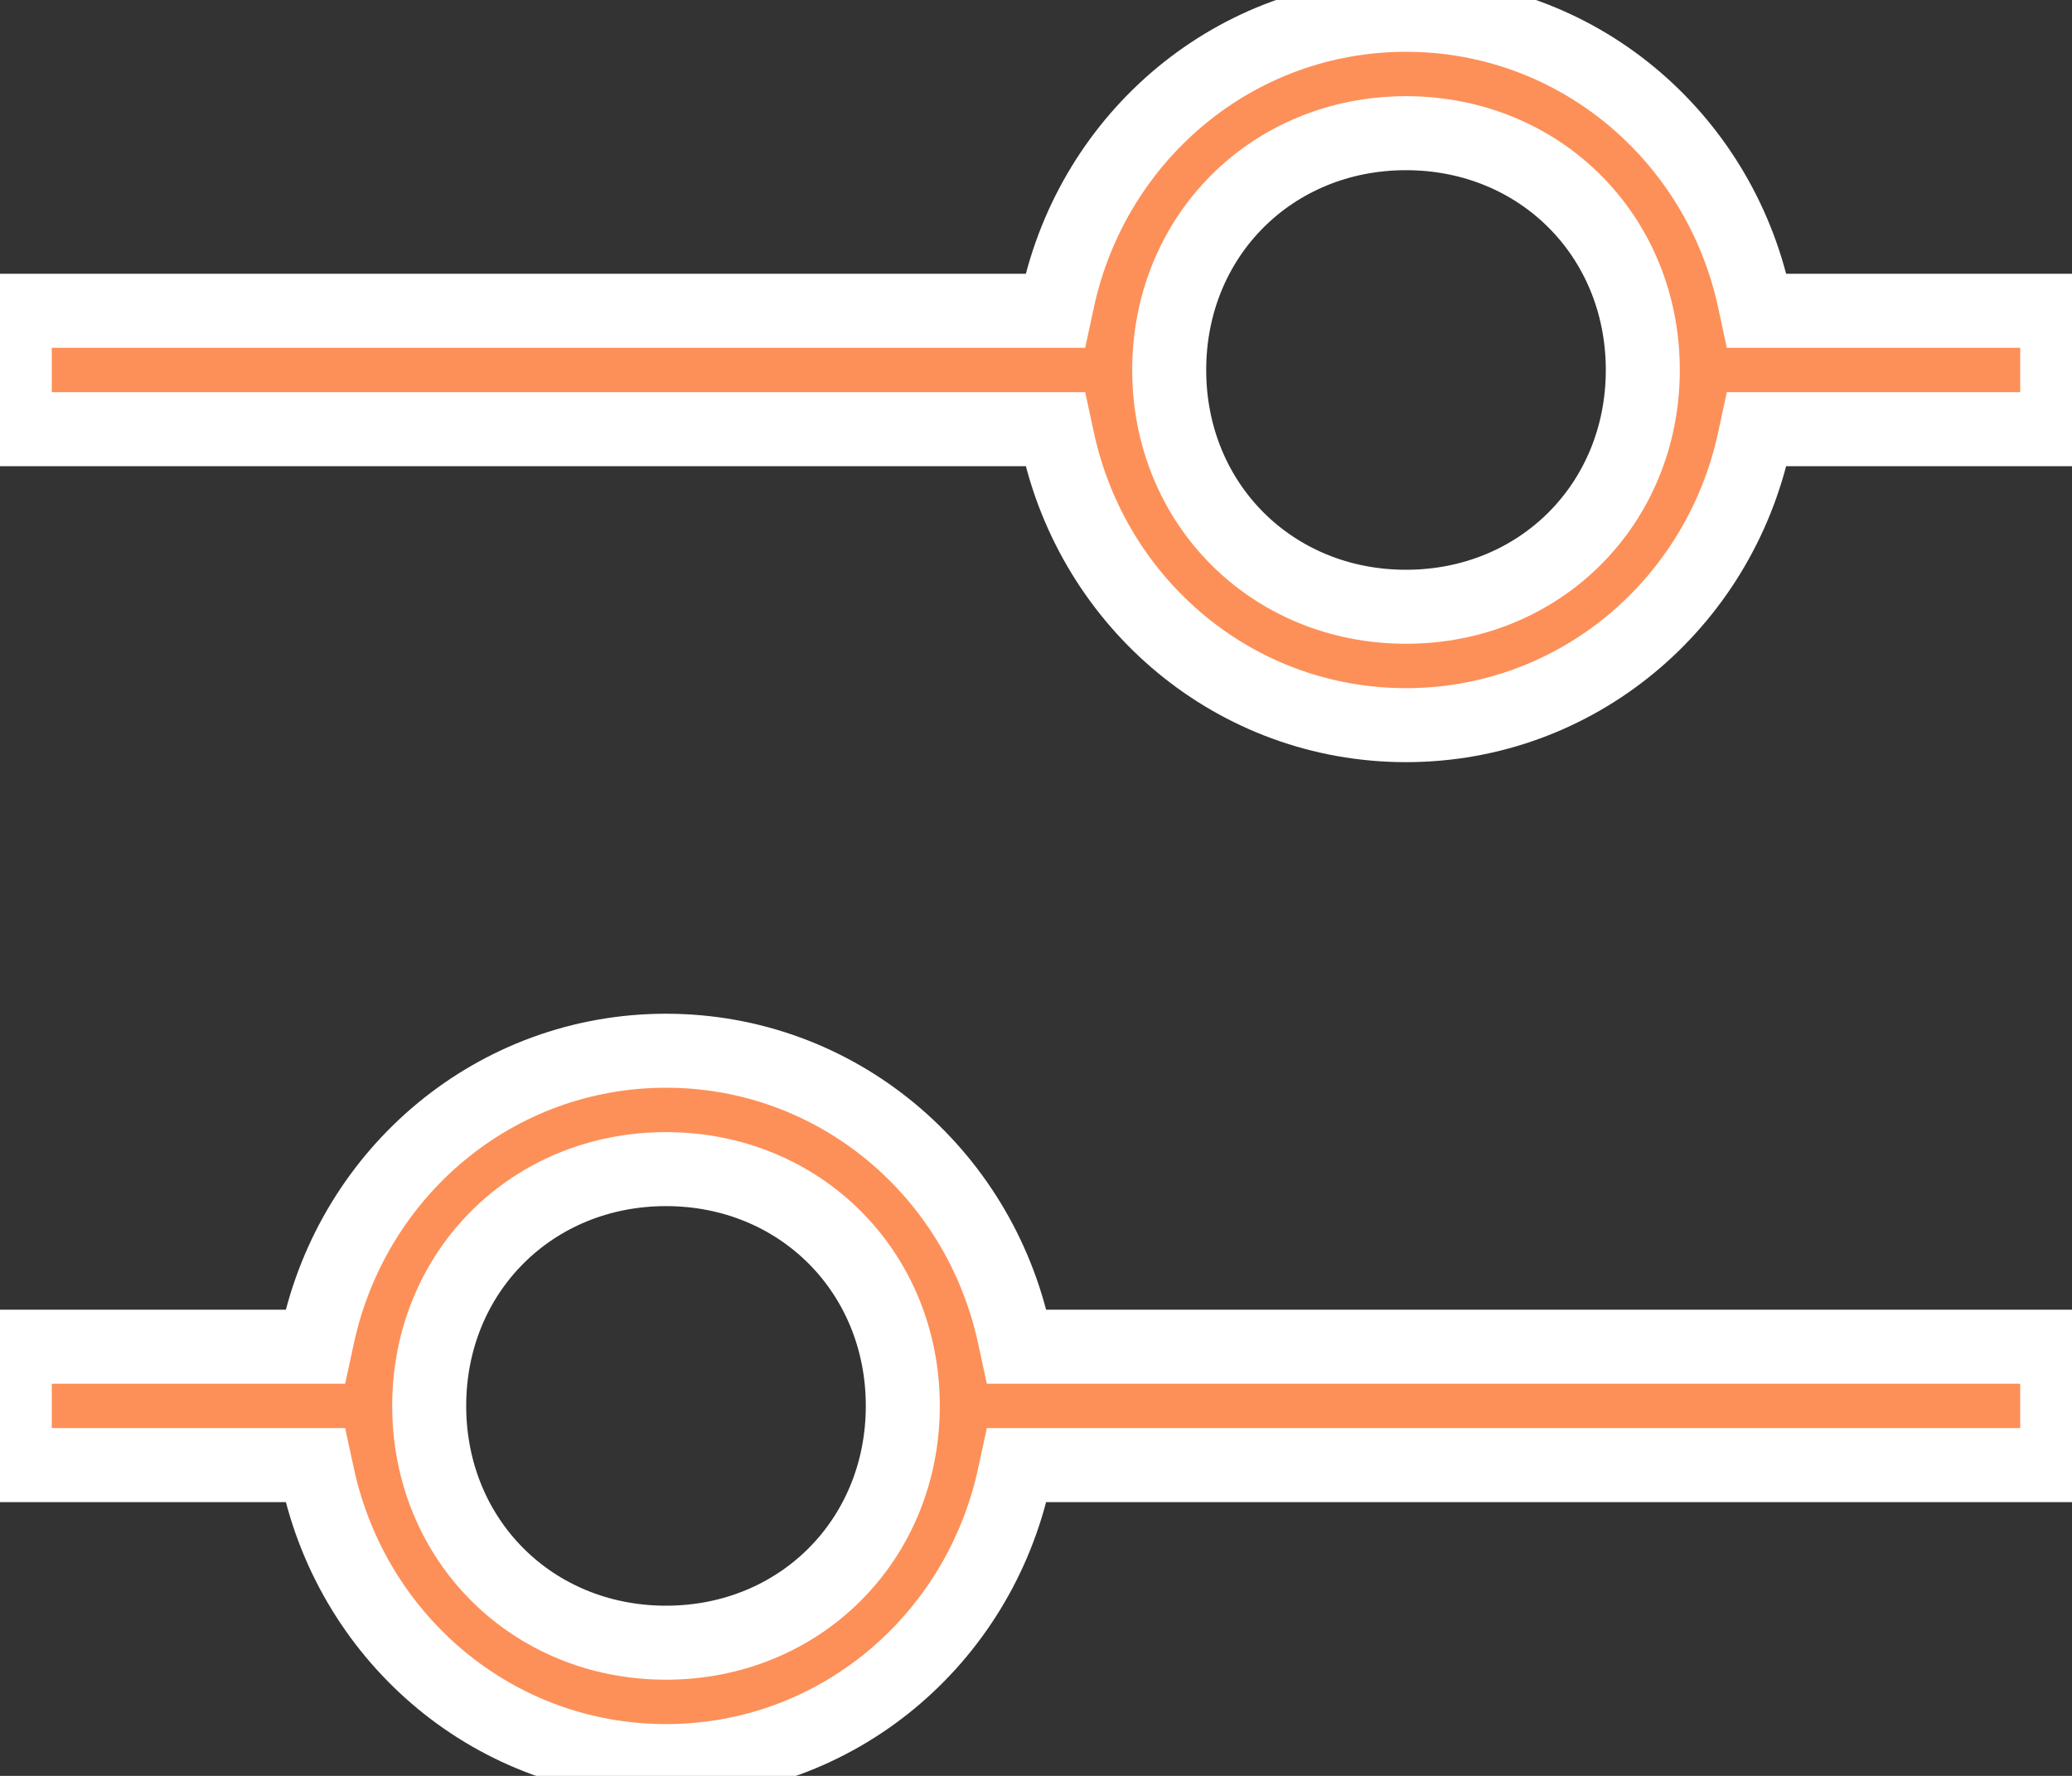 <svg
	width='28'
	height='24'
	viewBox='0 0 28 24'
	fill='none'
	xmlns='http://www.w3.org/2000/svg'
>
	<rect x="0" y="0" width="28" height="24" fill="#333333" stroke="none"/>
	<path
		d='M23.705 4.042L23.739 4.2H23.9H27.8V5.8H23.9H23.739L23.705 5.958C23.224 8.17 21.302 9.8 19 9.8C16.698 9.8 14.776 8.17 14.295 5.958L14.261 5.8H14.1H0.2V4.2H14.1H14.261L14.295 4.042C14.776 1.83 16.698 0.2 19 0.2C21.302 0.2 23.224 1.83 23.705 4.042ZM4.295 19.957L4.261 19.8H4.1H0.2V18.2H4.1H4.261L4.295 18.043C4.776 15.83 6.698 14.2 9 14.2C11.302 14.2 13.224 15.83 13.705 18.043L13.739 18.2H13.9H27.8V19.8H13.9H13.739L13.705 19.957C13.224 22.17 11.302 23.8 9 23.8C6.698 23.8 4.776 22.17 4.295 19.957ZM15.8 5C15.8 6.81 17.189 8.2 19 8.2C20.811 8.2 22.2 6.81 22.2 5C22.2 3.19 20.811 1.8 19 1.8C17.189 1.8 15.8 3.19 15.8 5ZM12.2 19C12.2 17.189 10.81 15.8 9 15.8C7.19 15.8 5.8 17.189 5.8 19C5.8 20.811 7.19 22.2 9 22.2C10.81 22.2 12.2 20.811 12.2 19Z'
		fill='#FD9058'
		stroke='white'
		strokeWidth='0.4'
	/>
</svg>